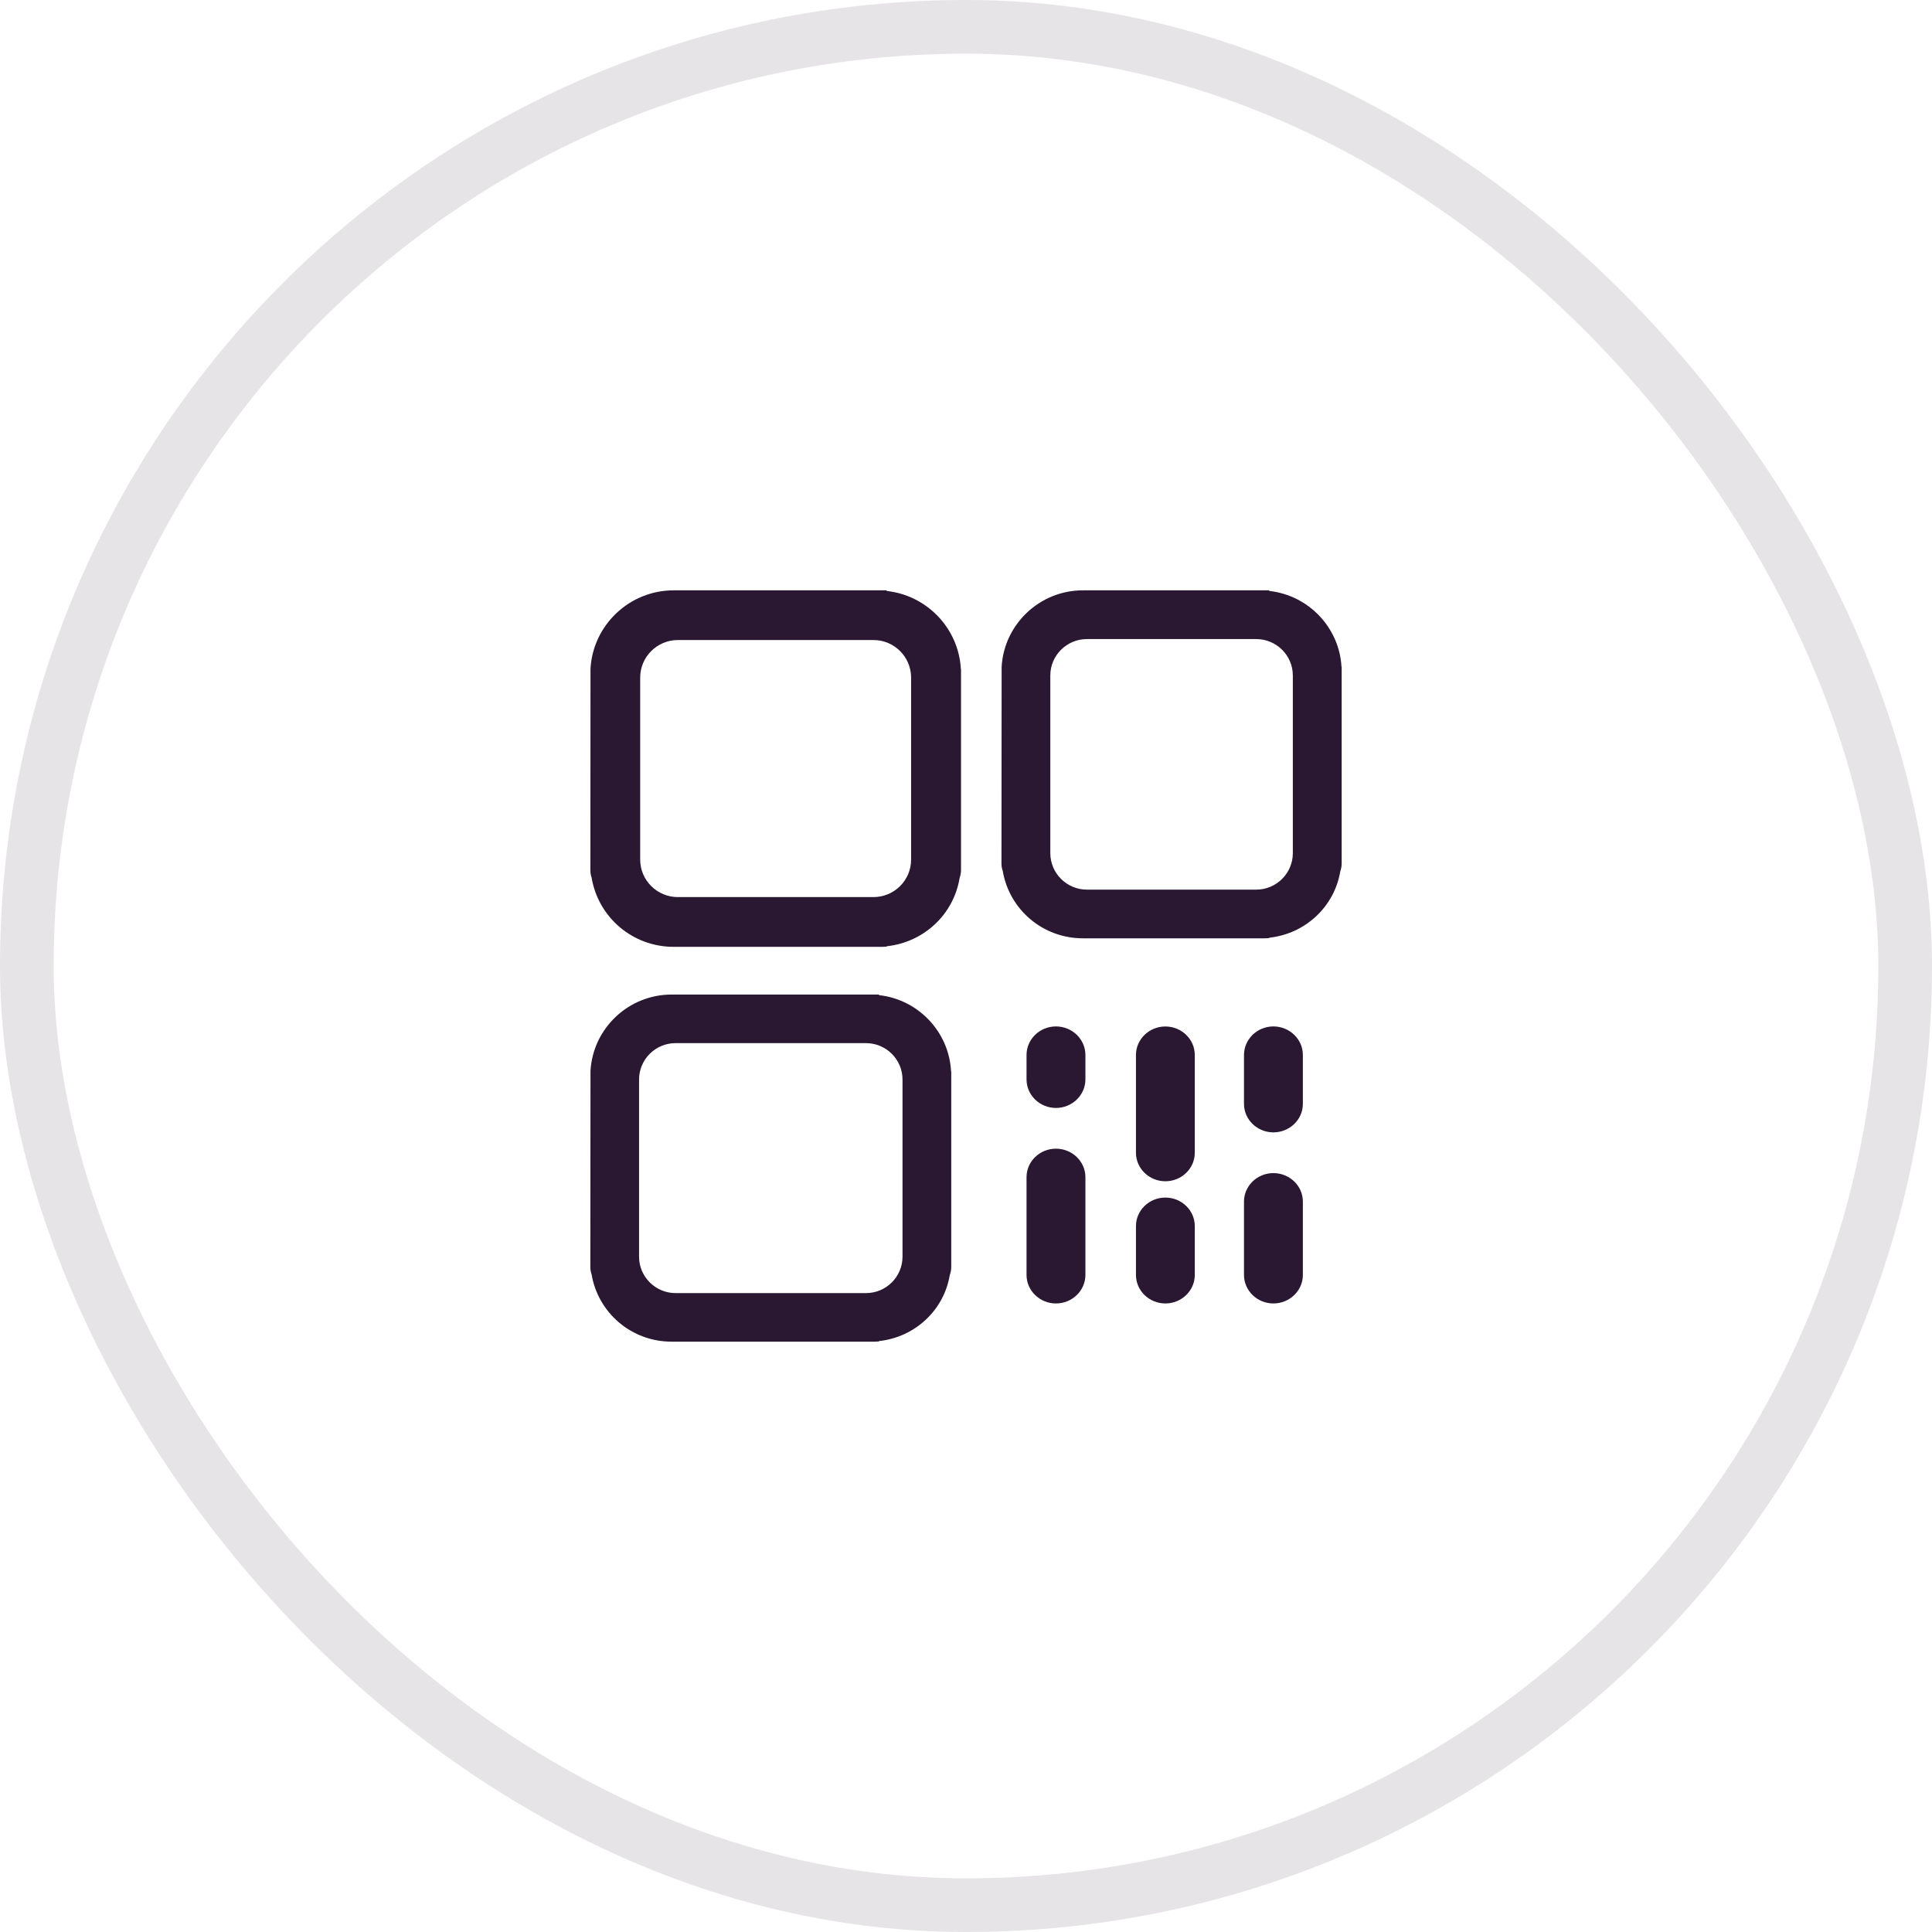 <?xml version="1.0" encoding="UTF-8"?>
<svg width="36px" height="36px" viewBox="0 0 36 36" version="1.1" xmlns="http://www.w3.org/2000/svg" xmlns:xlink="http://www.w3.org/1999/xlink">
    <title>矩形备份 3</title>
    <g id="页面-1" stroke="none" stroke-width="1" fill="none" fill-rule="evenodd">
        <g id="Pebbles首页" transform="translate(-279, -112)">
            <g id="编组-12" transform="translate(16, 112)">
                <g id="编组-3" transform="translate(263, 0)">
                    <rect id="矩形备份-3" stroke="#E7E4E8" x="0.5" y="0.5" width="35" height="35" rx="17.5"></rect>
                    <g id="3.1-二维码" transform="translate(11, 11)" fill="#2A1731" fill-rule="nonzero">
                        <path d="M8.676,10.404 C8.374,10.404 8.128,10.642 8.128,10.935 L8.128,12.756 C8.128,13.049 8.374,13.288 8.676,13.288 C8.978,13.288 9.225,13.049 9.225,12.756 L9.225,10.935 C9.225,10.642 8.978,10.404 8.676,10.404" id="路径"></path>
                        <path d="M6.904,1.463 C6.863,0.712 6.275,0.093 5.523,0.012 L5.523,0 L1.553,0 C0.727,0 0.047,0.65 0.003,1.463 L0.001,5.217 C0.001,5.265 0.009,5.312 0.024,5.354 C0.15,6.101 0.794,6.643 1.553,6.643 L5.447,6.643 L5.523,6.638 L5.523,6.632 C6.212,6.559 6.767,6.042 6.88,5.366 C6.897,5.312 6.907,5.265 6.907,5.217 L6.907,1.539 L6.907,1.463 L6.904,1.463 Z M5.977,1.625 L5.977,5.018 C5.977,5.403 5.663,5.716 5.275,5.716 L1.631,5.716 C1.244,5.716 0.929,5.403 0.929,5.018 L0.929,1.625 C0.929,1.24 1.244,0.926 1.631,0.926 L5.275,0.926 C5.663,0.926 5.977,1.24 5.977,1.625" id="形状"></path>
                        <path d="M6.721,8.956 C6.681,8.225 6.11,7.623 5.378,7.543 L5.378,7.532 L1.514,7.532 C0.709,7.532 0.047,8.164 0.003,8.956 L0,12.61 C0,12.658 0.009,12.707 0.023,12.744 C0.146,13.471 0.774,14 1.514,14 L5.302,14 L5.378,13.996 L5.378,13.989 C6.05,13.917 6.589,13.414 6.698,12.757 C6.716,12.709 6.725,12.66 6.725,12.61 L6.725,9.032 L6.724,8.956 L6.721,8.956 L6.721,8.956 Z M5.817,9.115 L5.817,12.417 C5.817,12.79 5.512,13.095 5.136,13.095 L1.589,13.095 C1.213,13.095 0.908,12.79 0.908,12.417 L0.908,9.115 C0.908,8.742 1.213,8.437 1.589,8.437 L5.136,8.437 C5.512,8.437 5.817,8.742 5.817,9.115" id="形状"></path>
                        <path d="M10.715,8.127 C10.413,8.127 10.167,8.365 10.167,8.658 L10.167,10.48 C10.167,10.773 10.413,11.011 10.715,11.011 C11.017,11.011 11.263,10.773 11.263,10.48 L11.263,8.658 C11.263,8.365 11.017,8.127 10.715,8.127" id="路径"></path>
                        <path d="M14,1.427 L13.997,1.427 C13.957,0.695 13.384,0.092 12.65,0.011 L12.65,0 L9.178,0 C8.372,0 7.708,0.634 7.664,1.427 L7.661,5.092 C7.661,5.14 7.67,5.19 7.684,5.225 C7.807,5.954 8.436,6.484 9.178,6.484 L12.574,6.484 L12.65,6.48 L12.65,6.473 C13.323,6.4 13.863,5.896 13.974,5.238 C13.991,5.188 14,5.139 14,5.092 L14,1.503 L14,1.427 Z M13.09,1.587 L13.09,4.897 C13.09,5.272 12.784,5.577 12.407,5.577 L9.254,5.577 C8.877,5.577 8.571,5.272 8.571,4.897 L8.571,1.587 C8.571,1.212 8.877,0.908 9.254,0.908 L12.407,0.908 C12.784,0.908 13.09,1.212 13.09,1.587" id="形状"></path>
                        <path d="M12.728,8.126 C12.426,8.126 12.18,8.365 12.18,8.658 L12.18,9.569 C12.18,9.862 12.426,10.1 12.728,10.1 C13.03,10.1 13.277,9.862 13.277,9.569 L13.277,8.658 C13.277,8.365 13.03,8.126 12.728,8.126" id="路径"></path>
                        <path d="M12.728,10.859 C12.426,10.859 12.18,11.097 12.18,11.39 L12.18,12.756 C12.18,13.05 12.426,13.288 12.728,13.288 C13.03,13.288 13.277,13.05 13.277,12.756 L13.277,11.39 C13.277,11.097 13.03,10.859 12.728,10.859" id="路径"></path>
                        <path d="M10.715,11.315 C10.413,11.315 10.167,11.553 10.167,11.846 L10.167,12.757 C10.167,13.049 10.413,13.288 10.715,13.288 C11.017,13.288 11.263,13.049 11.263,12.757 L11.263,11.846 C11.263,11.553 11.017,11.315 10.715,11.315" id="路径"></path>
                        <path d="M8.676,8.126 C8.374,8.126 8.128,8.365 8.128,8.658 L8.128,9.113 C8.128,9.406 8.374,9.645 8.676,9.645 C8.978,9.645 9.225,9.406 9.225,9.113 L9.225,8.658 C9.225,8.365 8.978,8.126 8.676,8.126" id="路径"></path>
                    </g>
                </g>
            </g>
        </g>
    </g>
</svg>